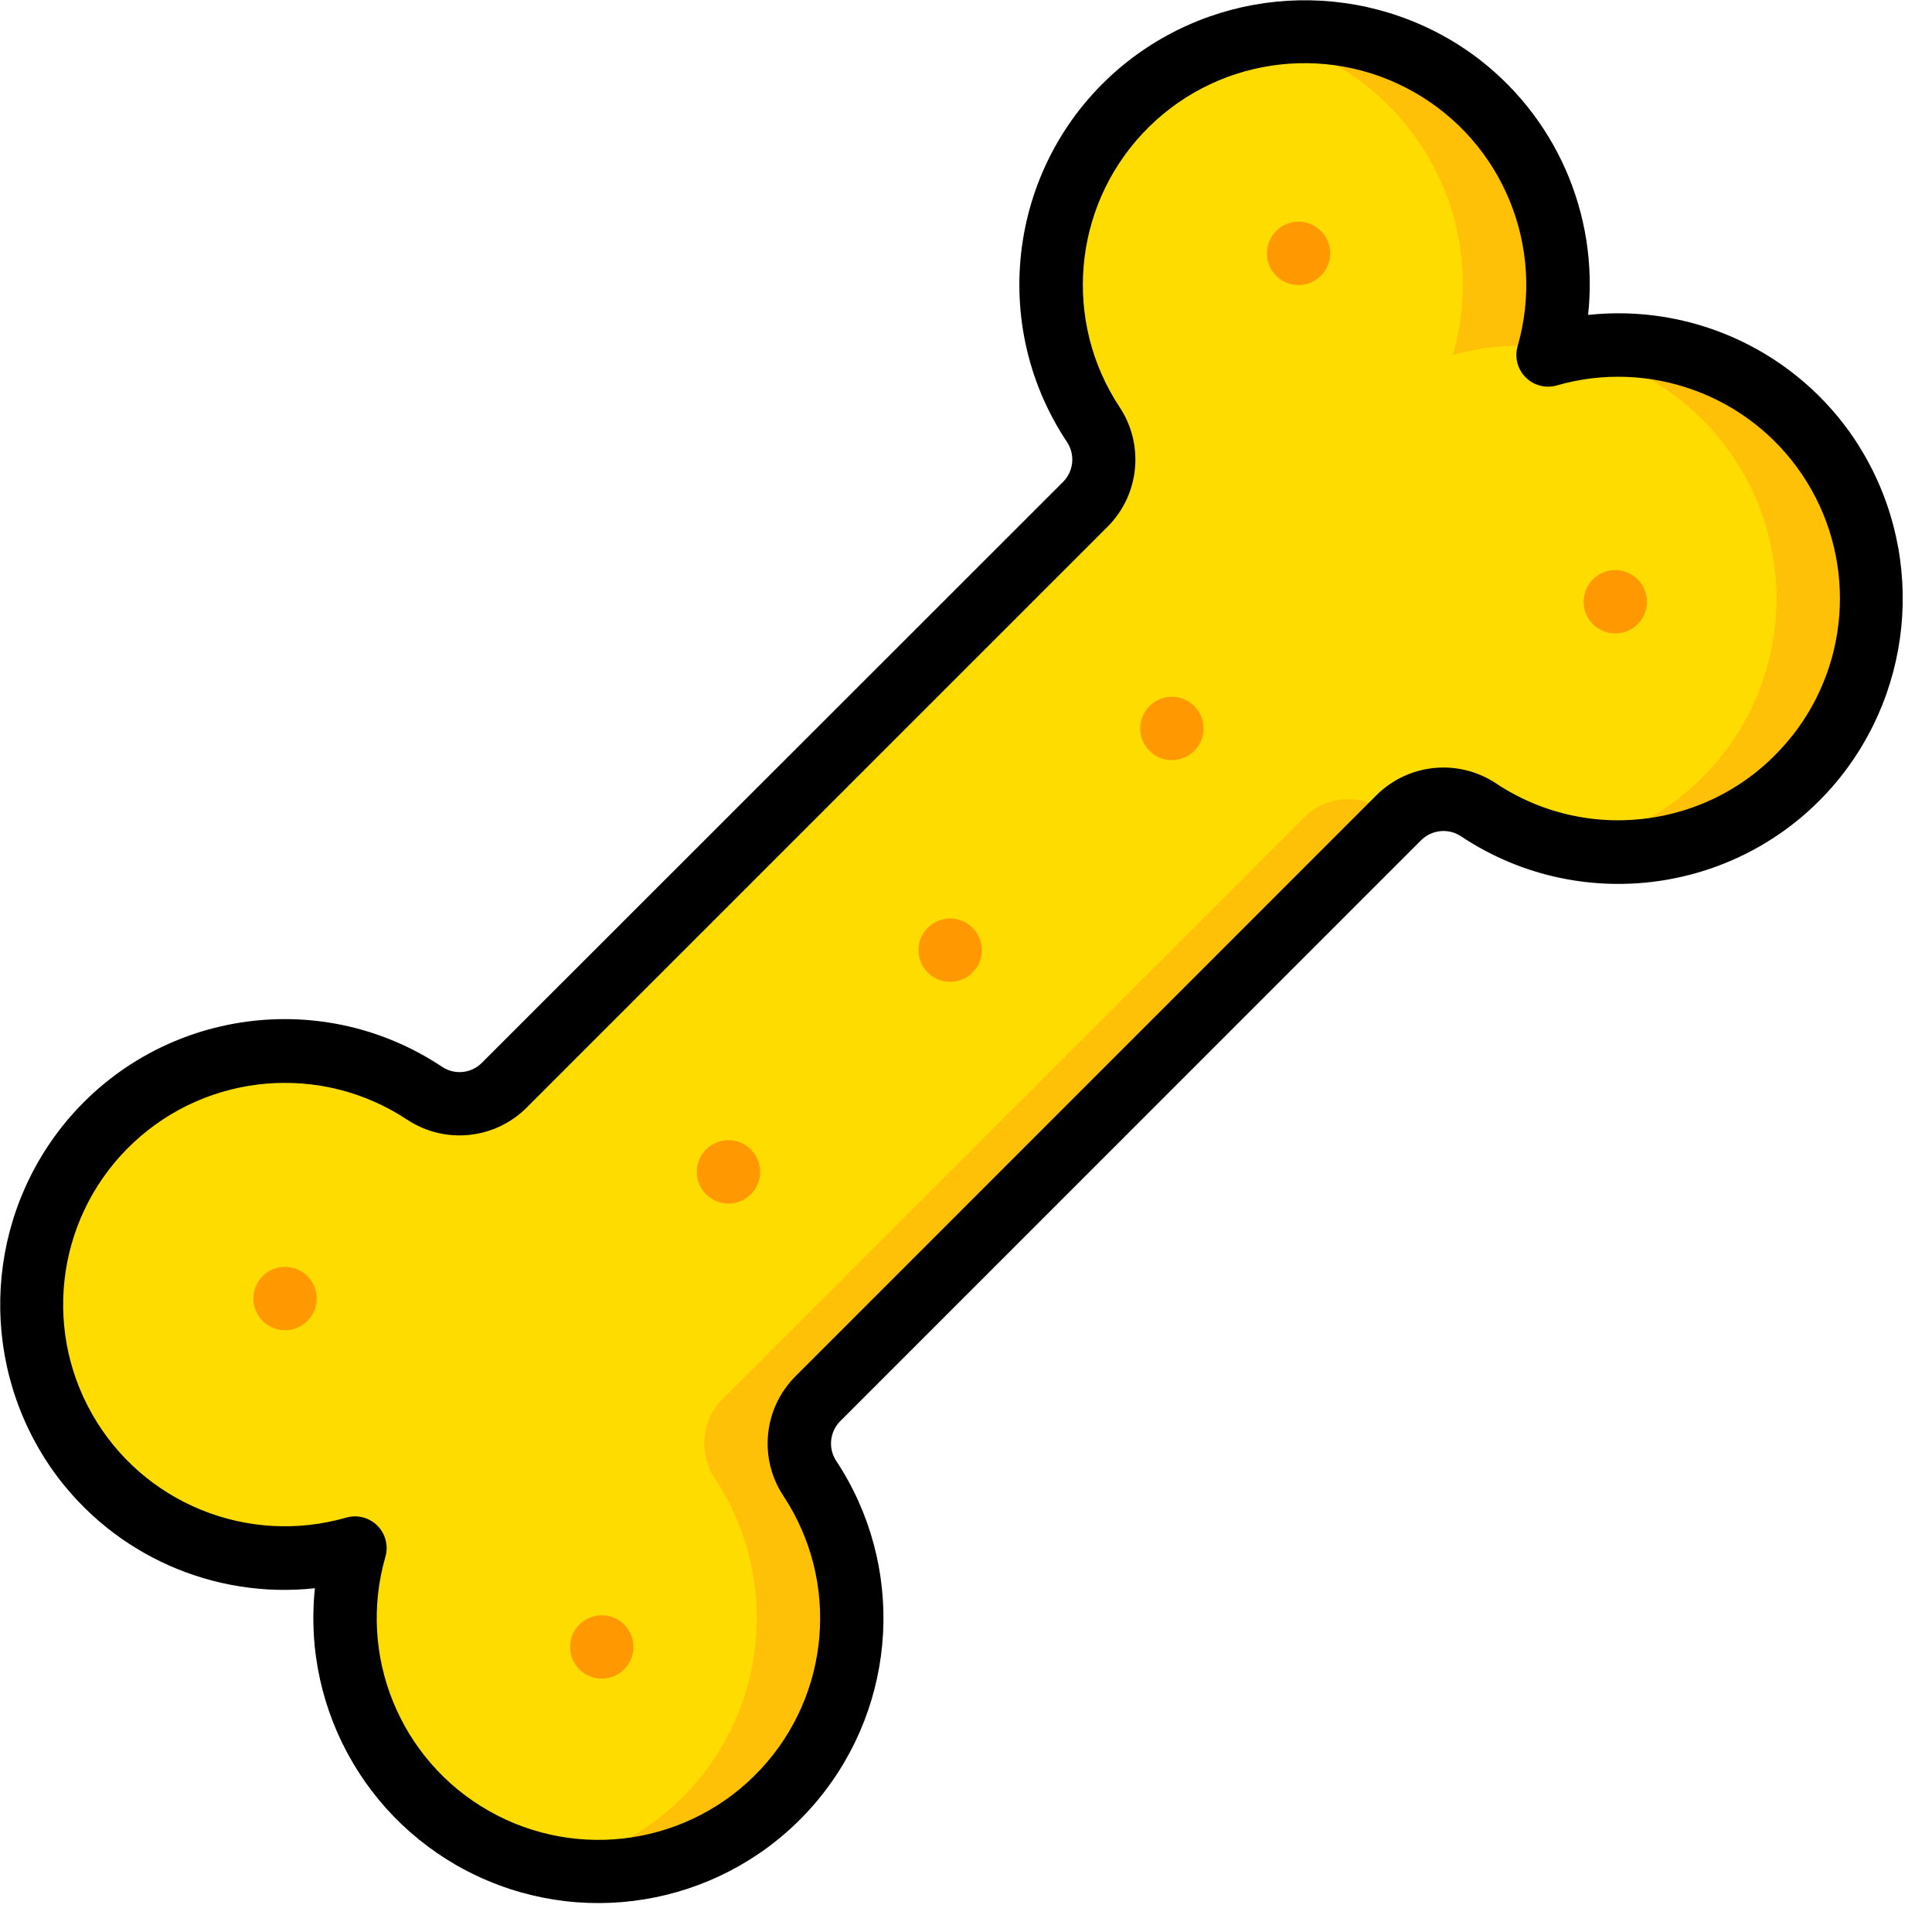 <!-- icon666.com - MILLIONS vector ICONS FREE --><svg viewBox="0 0 61 61" xmlns="http://www.w3.org/2000/svg"><g id="Page-1" fill="none" fill-rule="evenodd"><g id="045---Dog-Biscuit" fill-rule="nonzero"><path id="Shape" d="m15.919 34.267 18.348-18.348c.67-.669.776-1.719.252-2.508-2.042-3.086-1.702-7.169.823-9.874s6.575-3.326 9.794-1.501c3.219 1.825 4.766 5.619 3.741 9.175 3.555-1.024 7.349.523 9.174 3.742 1.825 3.219 1.204 7.269-1.501 9.794-2.705 2.525-6.788 2.865-9.874.824-.789-.524-1.839-.418-2.508.252l-18.351 18.344c-.67.669-.776 1.719-.252 2.508 2.042 3.086 1.701 7.169-.824 9.874-2.525 2.705-6.575 3.325-9.794 1.501-3.219-1.825-4.766-5.619-3.742-9.174-3.556 1.025-7.35-.522-9.175-3.741-1.825-3.219-1.204-7.269 1.501-9.794s6.789-2.865 9.874-.823c.79.527 1.841.422 2.512-.249z" fill="#ffdc00"></path><path id="Shape" d="m42.9 2.524c2.719 1.981 3.907 5.451 2.975 8.683.992-.277 2.028-.361 3.052-.246.686-2.654-.04-5.473-1.922-7.465s-4.656-2.877-7.345-2.343c1.171.204 2.279.673 3.24 1.371z" fill="#fec108"></path><path id="Shape" d="m25.818 44.166 18.322-18.322c-.157-.089-.314-.178-.466-.278-.789-.524-1.839-.418-2.508.252l-18.348 18.348c-.67.669-.776 1.719-.252 2.508 2.291 3.462 1.553 8.102-1.7 10.682-1.004.798-2.188 1.339-3.448 1.576 3.157.604 6.368-.745 8.147-3.422 1.779-2.677 1.778-6.16-.003-8.836-.523-.79-.416-1.84.256-2.508z" fill="#fec108"></path><path id="Shape" d="m57.56 14.182c-1.82-2.492-4.915-3.71-7.945-3.128 3.765.725 6.483 4.023 6.476 7.857-.007 3.834-2.737 7.122-6.504 7.834 3.225.617 6.499-.799 8.258-3.571 1.759-2.772 1.646-6.337-.285-8.992z" fill="#fec108"></path><g fill="#ff9801"><circle id="Oval" cx="41" cy="8" r="1"></circle><circle id="Oval" cx="51" cy="19" r="1"></circle><circle id="Oval" cx="9" cy="41" r="1"></circle><circle id="Oval" cx="19" cy="52" r="1"></circle><circle id="Oval" cx="30" cy="30" r="1"></circle><circle id="Oval" cx="23" cy="37" r="1"></circle><circle id="Oval" cx="37" cy="23" r="1"></circle></g><path id="Shape" d="m50.142 9.942c.347-3.195-1.042-6.332-3.642-8.222-3.28-2.364-7.728-2.271-10.906.228-3.668 2.898-4.495 8.128-1.9 12.016.257.394.204.913-.126 1.248l-18.357 18.348c-.333.333-.855.386-1.248.126-3.888-2.595-9.118-1.768-12.016 1.9-2.501 3.18-2.593 7.632-.227 10.914 1.889 2.602 5.027 3.993 8.223 3.646-.414 3.945 1.802 7.696 5.458 9.235 3.655 1.539 7.888.504 10.42-2.548 2.532-3.053 2.768-7.403.579-10.711-.257-.394-.204-.913.126-1.248l18.347-18.348c.334-.33.854-.383 1.248-.127 3.888 2.595 9.118 1.768 12.016-1.9 2.498-3.178 2.591-7.626.228-10.906-1.889-2.602-5.026-3.994-8.223-3.65zm6.434 13.3c-2.253 2.856-6.321 3.503-9.349 1.487-1.187-.783-2.761-.624-3.768.379l-18.348 18.351c-1.003 1.007-1.162 2.581-.379 3.768 1.787 2.7 1.49 6.273-.719 8.64-2.209 2.367-5.753 2.911-8.57 1.314-2.817-1.597-4.171-4.917-3.274-8.028.1-.349.003-.726-.254-.983-.257-.257-.633-.354-.983-.254-3.111.896-6.431-.458-8.027-3.274-1.597-2.816-1.054-6.36 1.313-8.569s5.94-2.507 8.639-.72c1.187.783 2.76.625 3.768-.378l18.349-18.348c1.003-1.007 1.162-2.581.379-3.768-1.788-2.7-1.49-6.273.718-8.64 2.209-2.367 5.753-2.911 8.57-1.314 2.817 1.596 4.171 4.916 3.275 8.028-.1.349-.003.725.254.982s.633.355.982.255c2.925-.844 6.061.299 7.756 2.828 1.695 2.529 1.561 5.864-.332 8.249z" fill="#000"></path></g></g></svg>